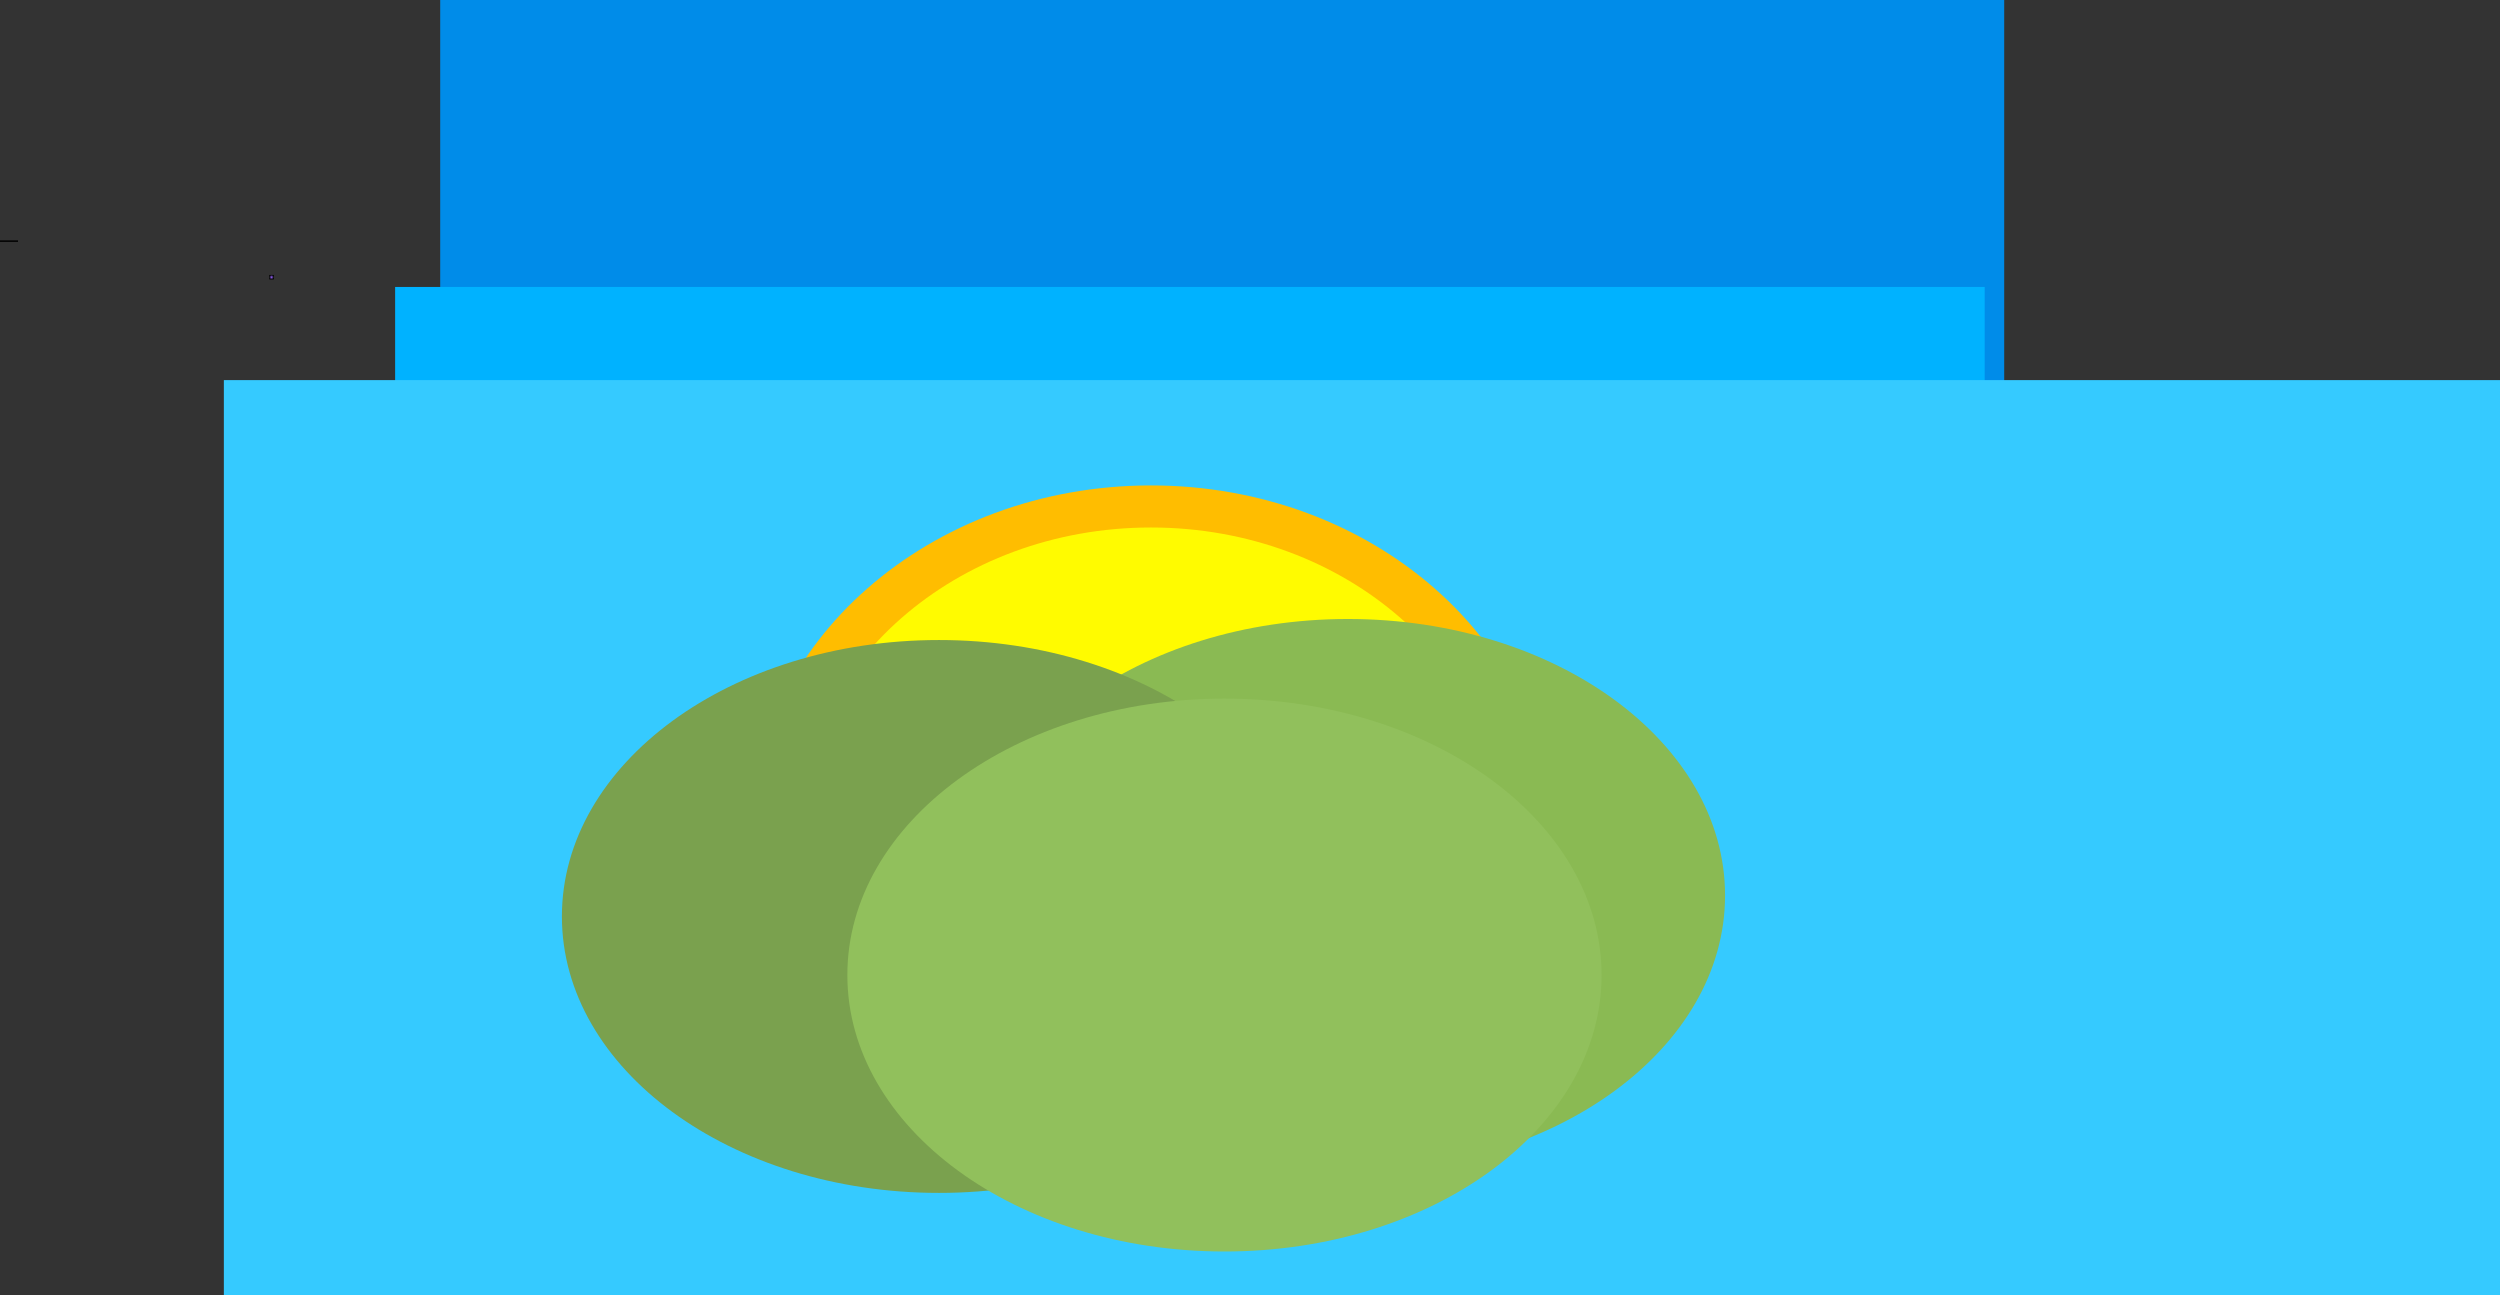 <svg version="1.1" xmlns="http://www.w3.org/2000/svg" xmlns:xlink="http://www.w3.org/1999/xlink" width="1664" height="862" viewBox="0,0,1664,862"><rect x="0" y="0" width="1664" height="862" fill="#333333" stroke="none"/><defs><radialGradient cx="-345.35" cy="32.4" r="1.5" gradientUnits="userSpaceOnUse" id="color-1"><stop offset="0" stop-color="#9966ff"/><stop offset="1" stop-color="#000000"/></radialGradient></defs><g transform="translate(526.1,152.1)"><g data-paper-data="{&quot;isPaintingLayer&quot;:true}" fill-rule="nonzero" stroke="none" stroke-width="0" stroke-linecap="butt" stroke-linejoin="miter" stroke-miterlimit="10" stroke-dasharray="" stroke-dashoffset="0" style="mix-blend-mode: normal"><path d="M-346.85,33.9v-3h3v3z" fill="url(#color-1)"/><path d="M-526.1,8.9v-1h12v1z" fill="#000000"/><path d="M-233.1,619.9v-772h1041v772z" fill="#008ce9"/><path d="M-263.1,568.9v-530h1058v530z" fill="#00b2ff"/><path d="M-377.1,709.9v-609h1515v609z" fill="#35caff"/><path d="M-26.942,405c0,-129.235 119.514,-234 266.942,-234c147.428,0 266.942,104.765 266.942,234c0,129.235 -119.514,234 -266.942,234c-147.428,0 -266.942,-104.765 -266.942,-234z" fill="#ffbd00"/><path d="M5,405c0,-113.771 105.213,-206 235,-206c129.787,0 235,92.229 235,206c0,113.771 -105.213,206 -235,206c-129.787,0 -235,-92.229 -235,-206z" fill="#fffb00"/><path d="M622.1,443.9c0,101.62 -112.377,184 -251,184c-138.623,0 -251,-82.38 -251,-184c0,-101.62 112.377,-184 251,-184c138.623,0 251,82.38 251,184z" fill="#8aba53"/><path d="M349.9,457.9c0,101.62 -112.377,184 -251,184c-138.623,0 -251,-82.38 -251,-184c0,-101.62 112.377,-184 251,-184c138.623,0 251,82.38 251,184z" fill="#7aa14e"/><path d="M539.9,496.9c0,101.62 -112.377,184 -251,184c-138.623,0 -251,-82.38 -251,-184c0,-101.62 112.377,-184 251,-184c138.623,0 251,82.38 251,184z" fill="#91c05c"/></g></g></svg>